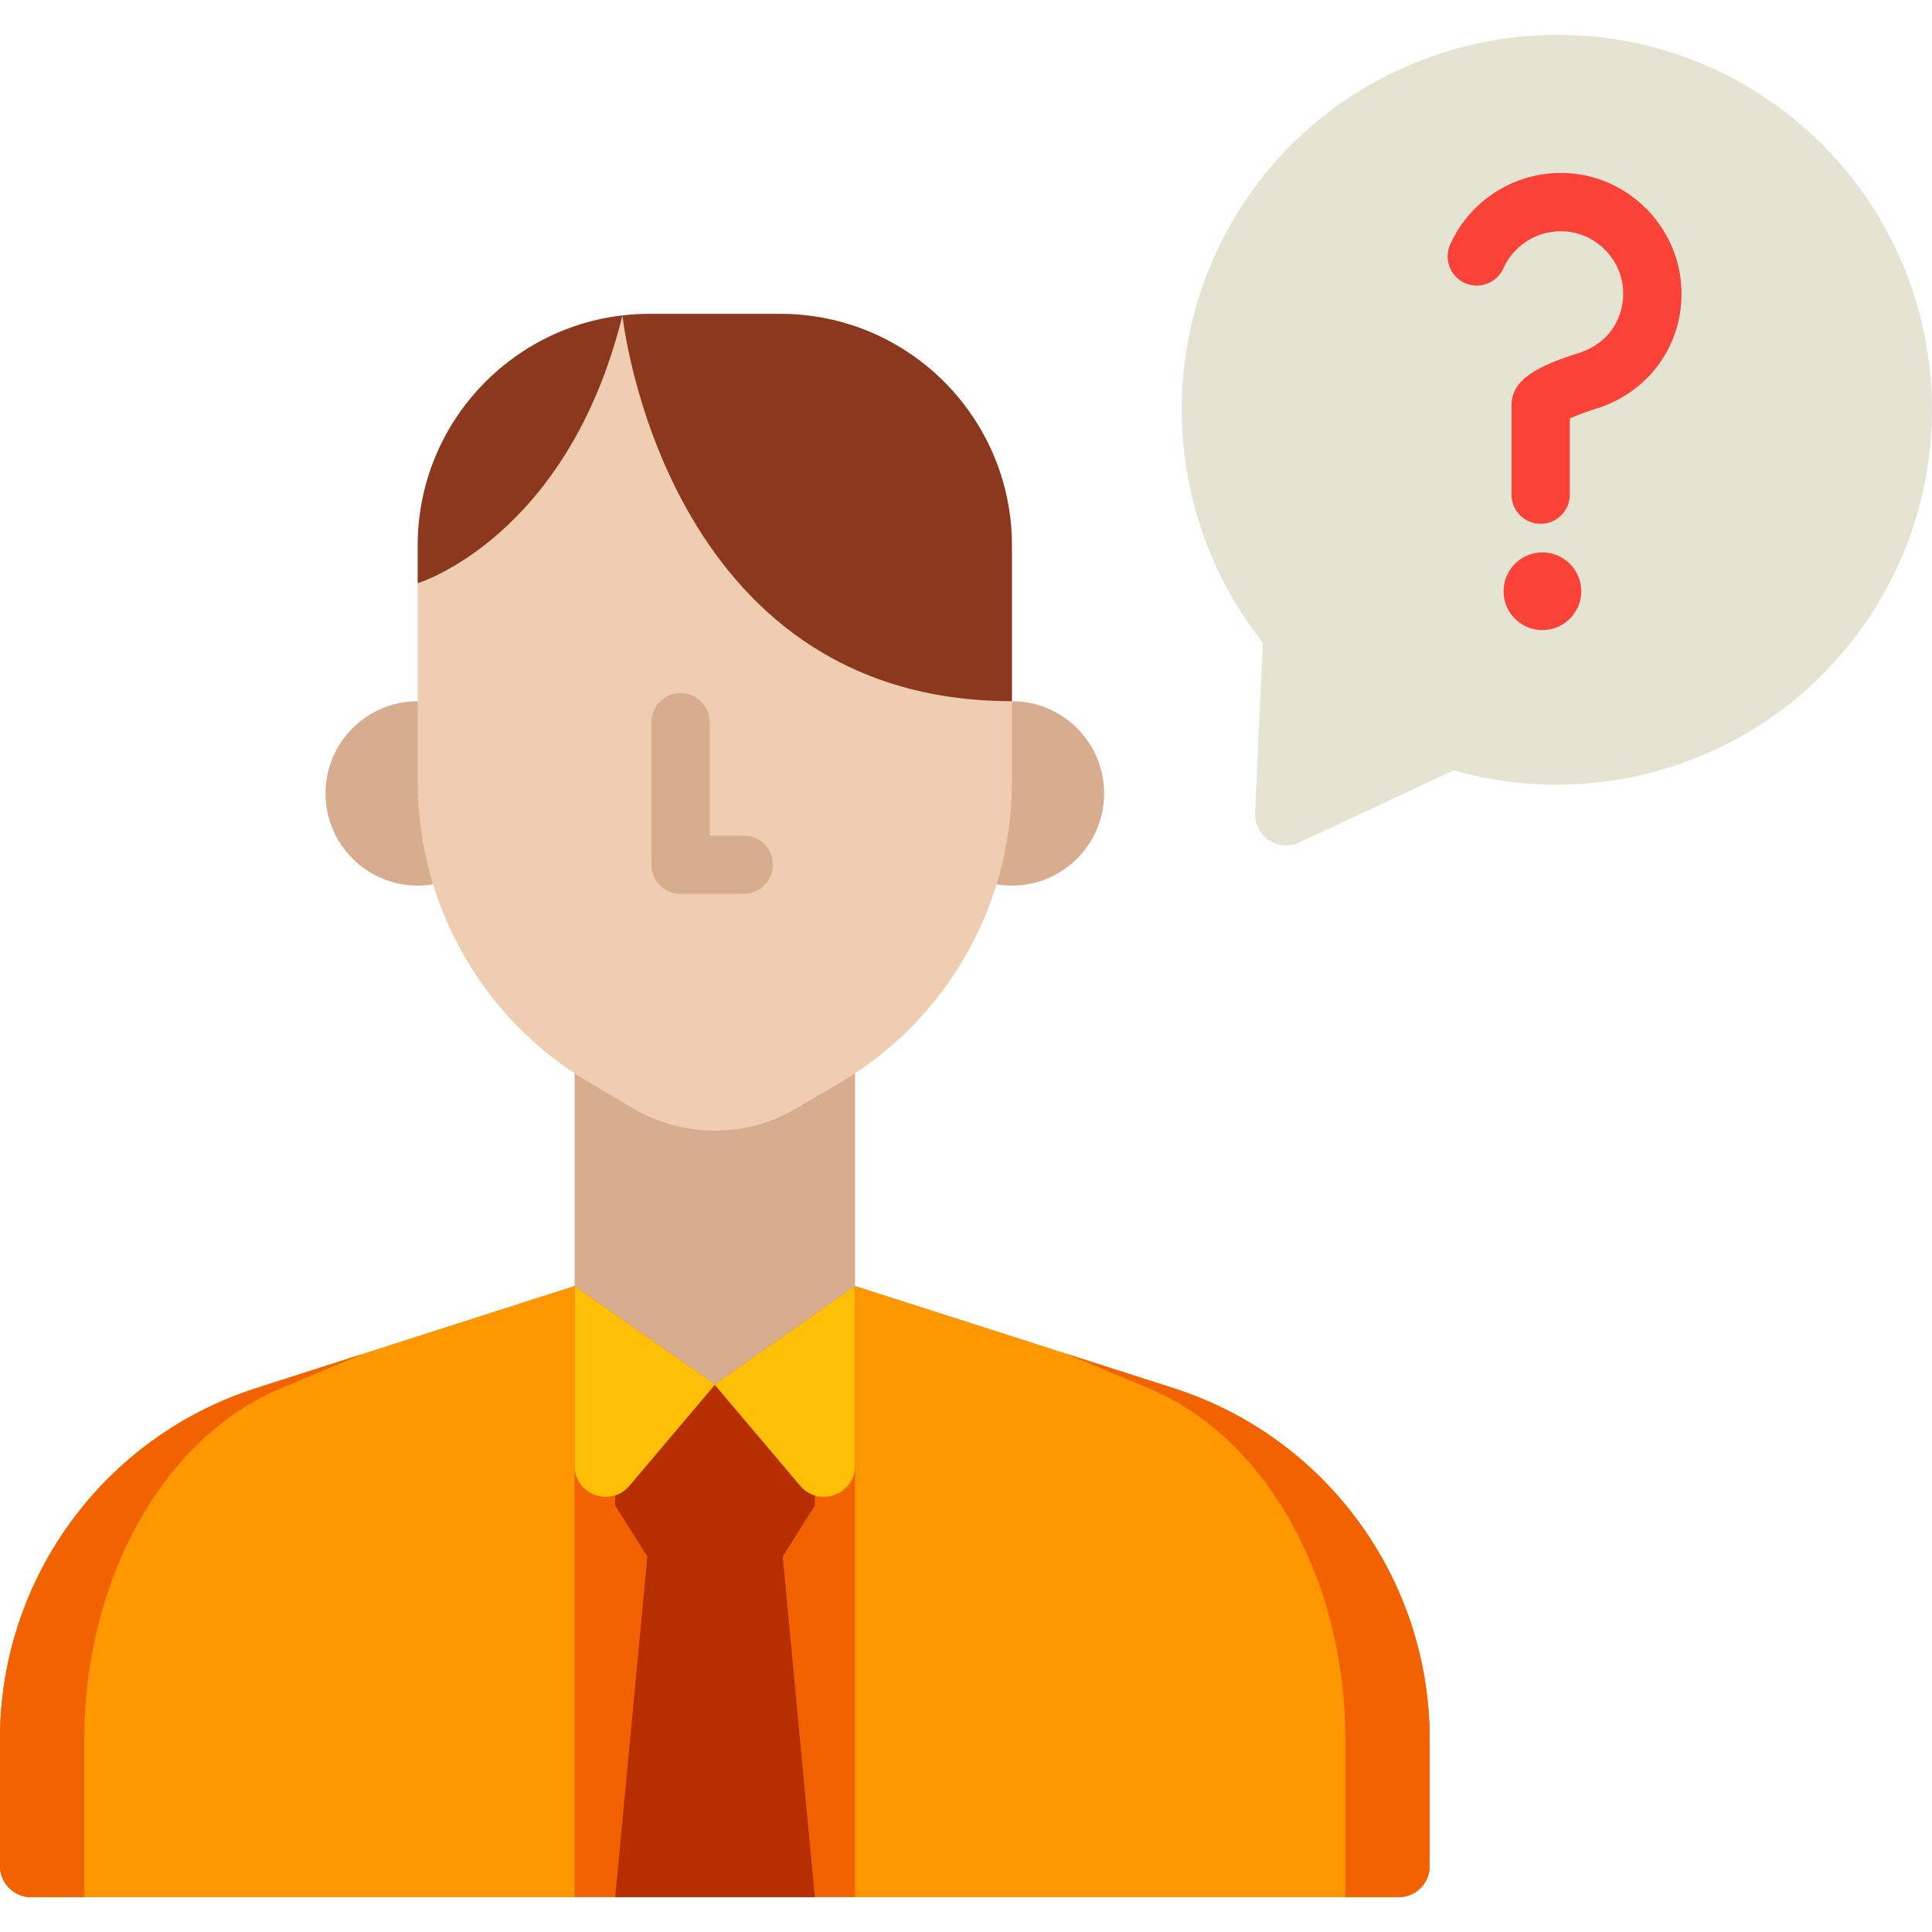 <?xml version="1.0" encoding="iso-8859-1"?>
<!-- Generator: Adobe Illustrator 19.0.0, SVG Export Plug-In . SVG Version: 6.00 Build 0)  -->
<svg version="1.1" id="Capa_1" xmlns="http://www.w3.org/2000/svg" xmlns:xlink="http://www.w3.org/1999/xlink" x="0px" y="0px"
	 viewBox="0 0 512 512" style="enable-background:new 0 0 512 512;" xml:space="preserve">
<g>
	<circle style="fill:#D8AD8F;" cx="110.7" cy="210.26" r="24.433"/>
	<circle style="fill:#D8AD8F;" cx="268.17" cy="210.26" r="24.433"/>
</g>
<path style="fill:#E5E4D3;" d="M495.212,163.804c30.784-46.028,18.056-108.437-28.551-138.676
	C420.953-4.528,359.217,8.535,329.385,54.129c-24.004,36.687-20.635,83.497,5.278,116.173l-2.05,45.119
	c-0.281,6.189,6.11,10.463,11.723,7.84l40.917-19.124C425.66,215.699,470.591,200.616,495.212,163.804z"/>
<polygon style="fill:#D8AD8F;" points="226.593,257.685 152.271,257.685 152.271,359.592 189.371,391.482 189.371,391.586 
	189.432,391.534 189.492,391.586 189.492,391.482 226.593,359.592 "/>
<path style="fill:#F26200;" d="M311.014,367.9l-84.421-27.07l-37.161,26.061l-37.161-26.061L67.85,367.9
	C27.428,380.855,0,418.453,0,460.905v33.621c0,4.552,3.69,8.241,8.241,8.241h181.13h0.121h181.13c4.552,0,8.241-3.69,8.241-8.241
	v-33.621C378.863,418.453,351.435,380.855,311.014,367.9z"/>
<path style="fill:#EFCDB1;" d="M268.17,144.57v62.658c0,32.765-17.335,63.083-45.565,79.703l-11.64,6.835
	c-13.332,7.821-29.845,7.812-43.167-0.029l-11.543-6.806c-28.231-16.619-45.556-46.938-45.556-79.703V144.57
	c0-31.489,23.716-57.447,54.257-60.976c2.34-0.28,4.718-0.416,7.135-0.416h34.689C240.684,83.178,268.17,110.664,268.17,144.57z"/>
<g>
	<path style="fill:#8B381E;" d="M164.955,83.594c-14.55,58.907-54.257,70.963-54.257,70.963v-9.987
		C110.698,113.081,134.414,87.123,164.955,83.594z"/>
	<path style="fill:#8B381E;" d="M268.17,144.57v41.253c-92.445,0-103.215-102.229-103.215-102.229
		c2.34-0.28,4.718-0.416,7.135-0.416h34.689C240.684,83.178,268.17,110.664,268.17,144.57z"/>
</g>
<path style="fill:#D8AD8F;" d="M197.107,236.891h-16.758c-4.267,0-7.726-3.459-7.726-7.726v-37.763c0-4.267,3.459-7.726,7.726-7.726
	s7.726,3.459,7.726,7.726v30.037h9.032c4.267,0,7.726,3.459,7.726,7.726S201.374,236.891,197.107,236.891z"/>
<polygon style="fill:#B72F00;" points="215.949,366.933 190.039,366.933 188.946,366.933 163.035,366.933 163.035,398.989 
	171.549,412.527 163.035,502.768 188.946,502.768 190.039,502.768 215.949,502.768 207.435,412.527 215.949,398.989 "/>
<g>
	<path style="fill:#FEC007;" d="M189.492,366.933l-22.689,26.814c-4.959,5.861-14.533,2.354-14.533-5.324v-47.594L189.492,366.933z"
		/>
	<path style="fill:#FEC007;" d="M189.371,366.933l22.689,26.814c4.959,5.861,14.533,2.354,14.533-5.324v-47.594L189.371,366.933z"/>
</g>
<g>
	<path style="fill:#FE9700;" d="M152.271,340.831v161.934H8.241c-4.552,0-8.241-3.69-8.241-8.241v-33.625
		c0-38.302,22.324-72.638,56.382-88.513c3.688-1.72,7.51-3.224,11.466-4.492L152.271,340.831z"/>
	<path style="fill:#FE9700;" d="M378.87,460.899v33.625c0,4.552-3.69,8.241-8.241,8.241h-144.03V340.831l84.413,27.063
		c3.956,1.267,7.778,2.771,11.466,4.492C356.535,388.261,378.87,422.597,378.87,460.899z"/>
</g>
<g>
	<path style="fill:#F26200;" d="M96.312,358.767l-21.871,9.138c-31.039,12.949-52.096,50.551-52.096,93.005v41.856H8.241
		c-4.552,0-8.241-3.69-8.241-8.241V460.9c0-42.454,27.423-80.035,67.848-93.005L96.312,358.767z"/>
	<path style="fill:#F26200;" d="M378.87,460.899v33.625c0,4.552-3.69,8.241-8.241,8.241h-14.113v-41.856
		c0-42.454-21.057-80.055-52.096-93.005l-21.871-9.138l28.464,9.127C351.436,380.864,378.87,418.445,378.87,460.899z"/>
</g>
<g>
	<path style="fill:#FB4239;" d="M408.291,138.817c-4.268,0-7.726-3.459-7.726-7.726v-23.622c0-6.919,6.85-10.464,17.903-13.941
		c3.842-1.208,7.059-3.581,9.061-6.682c1.967-3.046,2.861-6.597,2.588-10.266c-0.602-8.086-7.15-14.642-15.233-15.253
		c-7.01-0.53-13.616,3.404-16.465,9.786c-1.741,3.897-6.313,5.645-10.205,3.904c-3.896-1.74-5.645-6.309-3.905-10.205
		c5.501-12.318,18.256-19.911,31.738-18.893c15.643,1.181,28.317,13.869,29.481,29.513c0.526,7.051-1.208,13.897-5.015,19.795
		c-3.954,6.123-10.135,10.754-17.407,13.041c-3.396,1.068-5.677,1.981-7.088,2.632v20.191
		C416.017,135.357,412.558,138.817,408.291,138.817z"/>
	<path style="fill:#FB4239;" d="M408.754,166.983c-5.678,0-10.297-4.619-10.297-10.296c0-5.678,4.619-10.296,10.297-10.296
		c5.677,0,10.296,4.619,10.296,10.296C419.049,162.364,414.431,166.983,408.754,166.983z"/>
</g>
<g>
</g>
<g>
</g>
<g>
</g>
<g>
</g>
<g>
</g>
<g>
</g>
<g>
</g>
<g>
</g>
<g>
</g>
<g>
</g>
<g>
</g>
<g>
</g>
<g>
</g>
<g>
</g>
<g>
</g>
</svg>
